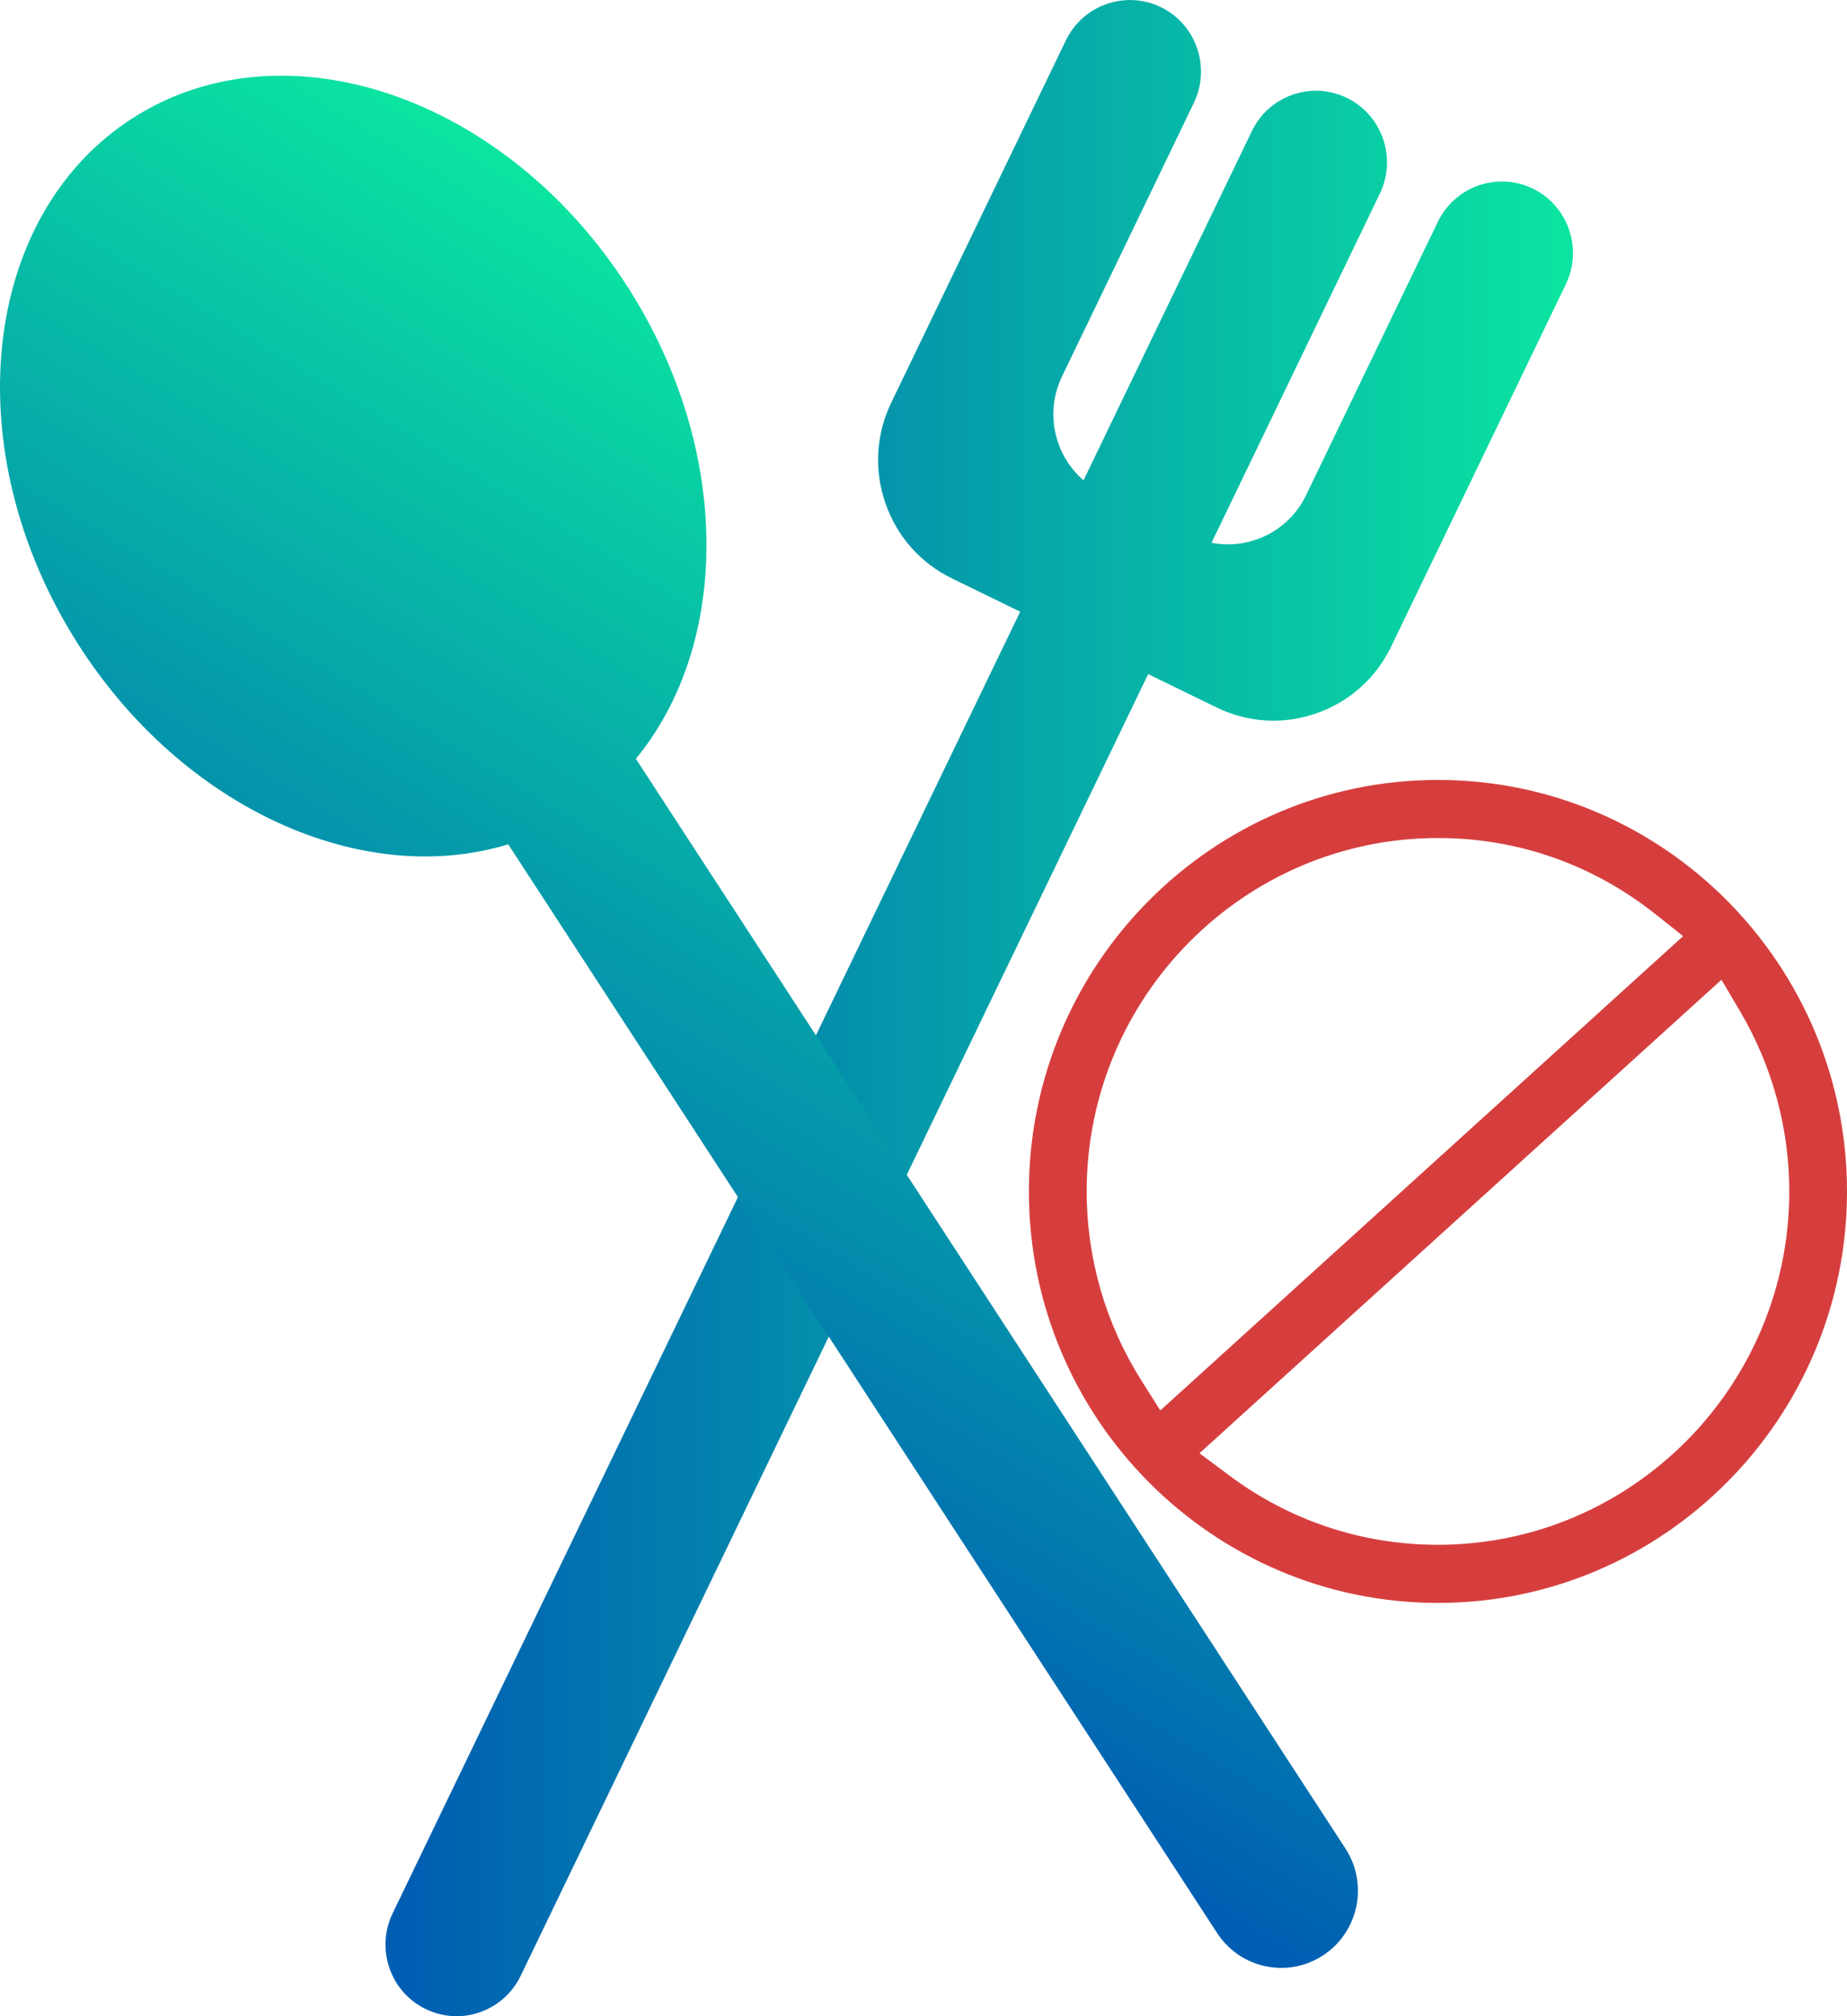 <svg width="44" height="48" viewBox="0 0 44 48" fill="none" xmlns="http://www.w3.org/2000/svg">
<g clip-path="url(#clip0_620_4154)">
<path d="M36.517 4.491C35.676 4.082 34.661 4.436 34.253 5.281L31.113 11.791C30.696 12.655 29.757 13.097 28.862 12.921L32.872 4.608C33.28 3.762 32.928 2.742 32.087 2.331C31.68 2.133 31.22 2.106 30.793 2.255C30.365 2.404 30.02 2.711 29.823 3.121L25.812 11.435C25.538 11.199 25.33 10.894 25.208 10.542C25.027 10.019 25.061 9.456 25.301 8.958L28.441 2.448C28.849 1.602 28.497 0.581 27.656 0.171C26.815 -0.238 25.8 0.116 25.392 0.961L21.233 9.583C20.869 10.336 20.819 11.186 21.092 11.977C21.365 12.768 21.928 13.405 22.677 13.77L24.303 14.563L9.353 45.552C9.156 45.962 9.129 46.424 9.277 46.854C9.425 47.284 9.731 47.63 10.139 47.828C10.373 47.943 10.624 48 10.877 48C11.063 48 11.251 47.969 11.433 47.905C11.861 47.755 12.205 47.448 12.403 47.039L27.352 16.049L28.978 16.841C29.727 17.207 30.573 17.257 31.36 16.982C32.147 16.708 32.78 16.142 33.143 15.389L37.302 6.767C37.71 5.922 37.358 4.901 36.517 4.491V4.491Z" fill="url(#paint0_linear_620_4154)"/>
<path d="M32.055 44.013L15.148 18.065C17.4 15.328 17.435 10.739 14.983 6.879C12.078 2.306 6.782 0.487 3.155 2.816C-0.472 5.145 -1.058 10.741 1.847 15.314C4.356 19.262 8.647 21.157 12.107 20.101L28.989 46.011C29.254 46.422 29.663 46.706 30.14 46.809C30.269 46.836 30.398 46.85 30.526 46.85C30.874 46.85 31.216 46.749 31.515 46.554C31.75 46.401 31.941 46.203 32.084 45.965C32.19 45.79 32.265 45.599 32.309 45.396C32.41 44.917 32.321 44.426 32.054 44.012L32.055 44.013Z" fill="url(#paint1_linear_620_4154)"/>
<path d="M34.256 38.161C28.883 38.161 24.511 33.766 24.511 28.365C24.511 22.963 28.883 18.568 34.256 18.568C39.629 18.568 44 22.963 44 28.365C44 33.766 39.629 38.161 34.256 38.161ZM28.574 34.597L29.277 35.122C30.728 36.205 32.45 36.777 34.256 36.777C38.87 36.777 42.625 33.003 42.625 28.365C42.625 26.858 42.22 25.377 41.456 24.081L41.009 23.325L28.575 34.597H28.574ZM34.256 19.951C29.642 19.951 25.887 23.726 25.887 28.364C25.887 29.957 26.336 31.511 27.186 32.858L27.641 33.579L40.096 22.287L39.429 21.758C37.938 20.576 36.149 19.951 34.256 19.951V19.951Z" fill="#D63E3E"/>
</g>
<defs>
<linearGradient id="paint0_linear_620_4154" x1="9.183" y1="24" x2="37.472" y2="24" gradientUnits="userSpaceOnUse">
<stop offset="0.02" stop-color="#005EB2"/>
<stop offset="1" stop-color="#0BE5A1"/>
</linearGradient>
<linearGradient id="paint1_linear_620_4154" x1="10.766" y1="35.133" x2="25.098" y2="11.593" gradientUnits="userSpaceOnUse">
<stop offset="0.02" stop-color="#005EB2"/>
<stop offset="1" stop-color="#0BE5A1"/>
</linearGradient>
<clipPath id="clip0_620_4154">
<rect width="44" height="48" fill="white"/>
</clipPath>
</defs>
</svg>
